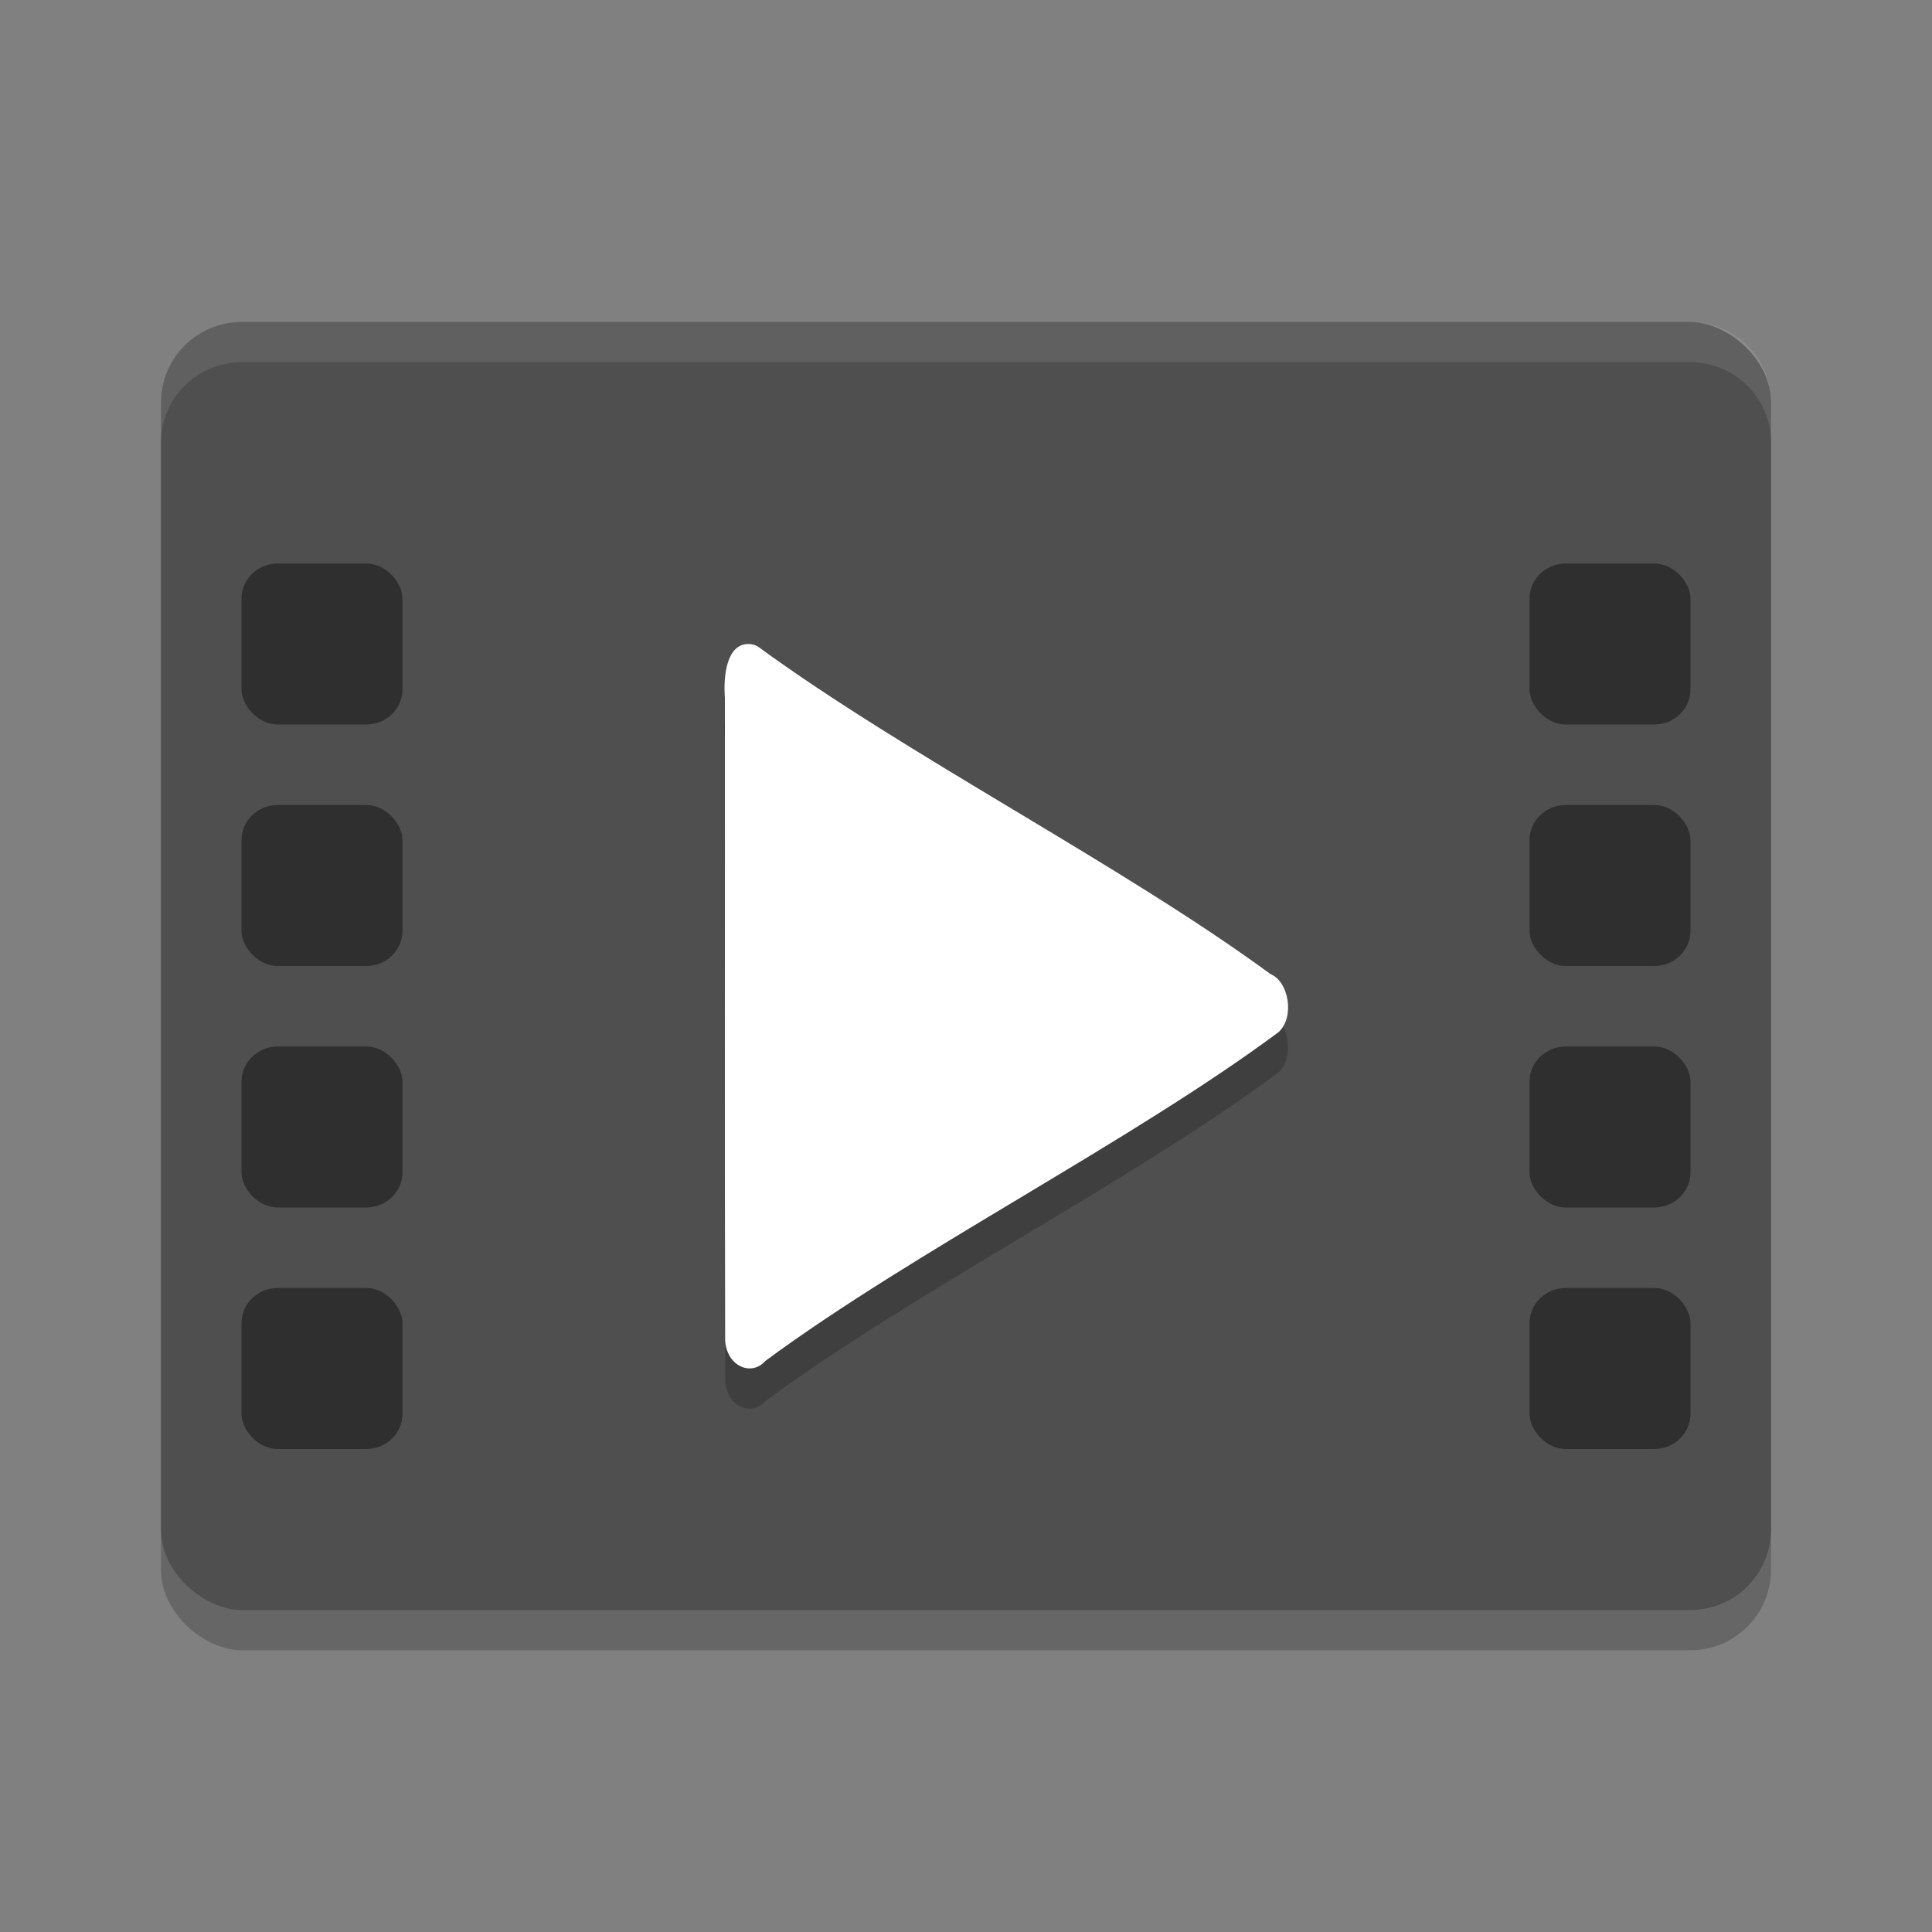 <svg xmlns="http://www.w3.org/2000/svg" width="24" height="24" version="1">
 <rect width="100%" height="100%" fill="#808080" stroke="none"/>
 <rect style="opacity:0.2" width="16" height="20" x="-20.5" y="-22" rx="1" ry="1" transform="matrix(0,-1,-1,0,0,0)"/>
 <rect style="fill:#4f4f4f" width="16" height="20" x="-20" y="-22" rx="1" ry="1" transform="matrix(0,-1,-1,0,0,0)"/>
 <rect style="opacity:0.4" width="2" height="2" x="3" y="7" rx=".45" ry=".436"/>
 <rect style="opacity:0.4" width="2" height="2" x="3" y="16" rx=".45" ry=".436"/>
 <rect style="opacity:0.4" width="2" height="2" x="3" y="13" rx=".45" ry=".436"/>
 <rect style="opacity:0.4" width="2" height="2" x="3" y="10" rx=".45" ry=".436"/>
 <rect style="opacity:0.4" width="2" height="2" x="19" y="7" rx=".45" ry=".436"/>
 <rect style="opacity:0.4" width="2" height="2" x="19" y="16" rx=".45" ry=".436"/>
 <rect style="opacity:0.4" width="2" height="2" x="19" y="13" rx=".45" ry=".436"/>
 <rect style="opacity:0.4" width="2" height="2" x="19" y="10" rx=".45" ry=".436"/>
 <path style="opacity:0.2" d="m 9.302,8.5 c -0.272,-0.006 -0.319,0.388 -0.297,0.672 0.002,2.662 -0.004,5.324 0.003,7.985 0.024,0.318 0.328,0.445 0.501,0.248 1.846,-1.363 4.532,-2.716 6.376,-4.085 0.201,-0.188 0.124,-0.627 -0.1,-0.718 C 13.937,11.246 11.258,9.881 9.41,8.528 9.376,8.51 9.338,8.5 9.301,8.5 Z"/>
 <path style="fill:#ffffff" d="m 9.302,8 c -0.272,-0.006 -0.319,0.388 -0.297,0.672 0.002,2.662 -0.004,5.324 0.003,7.985 0.024,0.318 0.328,0.445 0.501,0.248 1.846,-1.363 4.532,-2.716 6.376,-4.085 0.201,-0.188 0.124,-0.627 -0.1,-0.718 C 13.937,10.746 11.258,9.381 9.41,8.028 9.376,8.01 9.338,8 9.301,8 Z"/>
 <path style="fill:#ffffff;opacity:0.1" d="M 3 4 C 2.446 4 2 4.446 2 5 L 2 5.5 C 2 4.946 2.446 4.5 3 4.5 L 21 4.5 C 21.554 4.5 22 4.946 22 5.5 L 22 5 C 22 4.446 21.554 4 21 4 L 3 4 z"/>
</svg>
